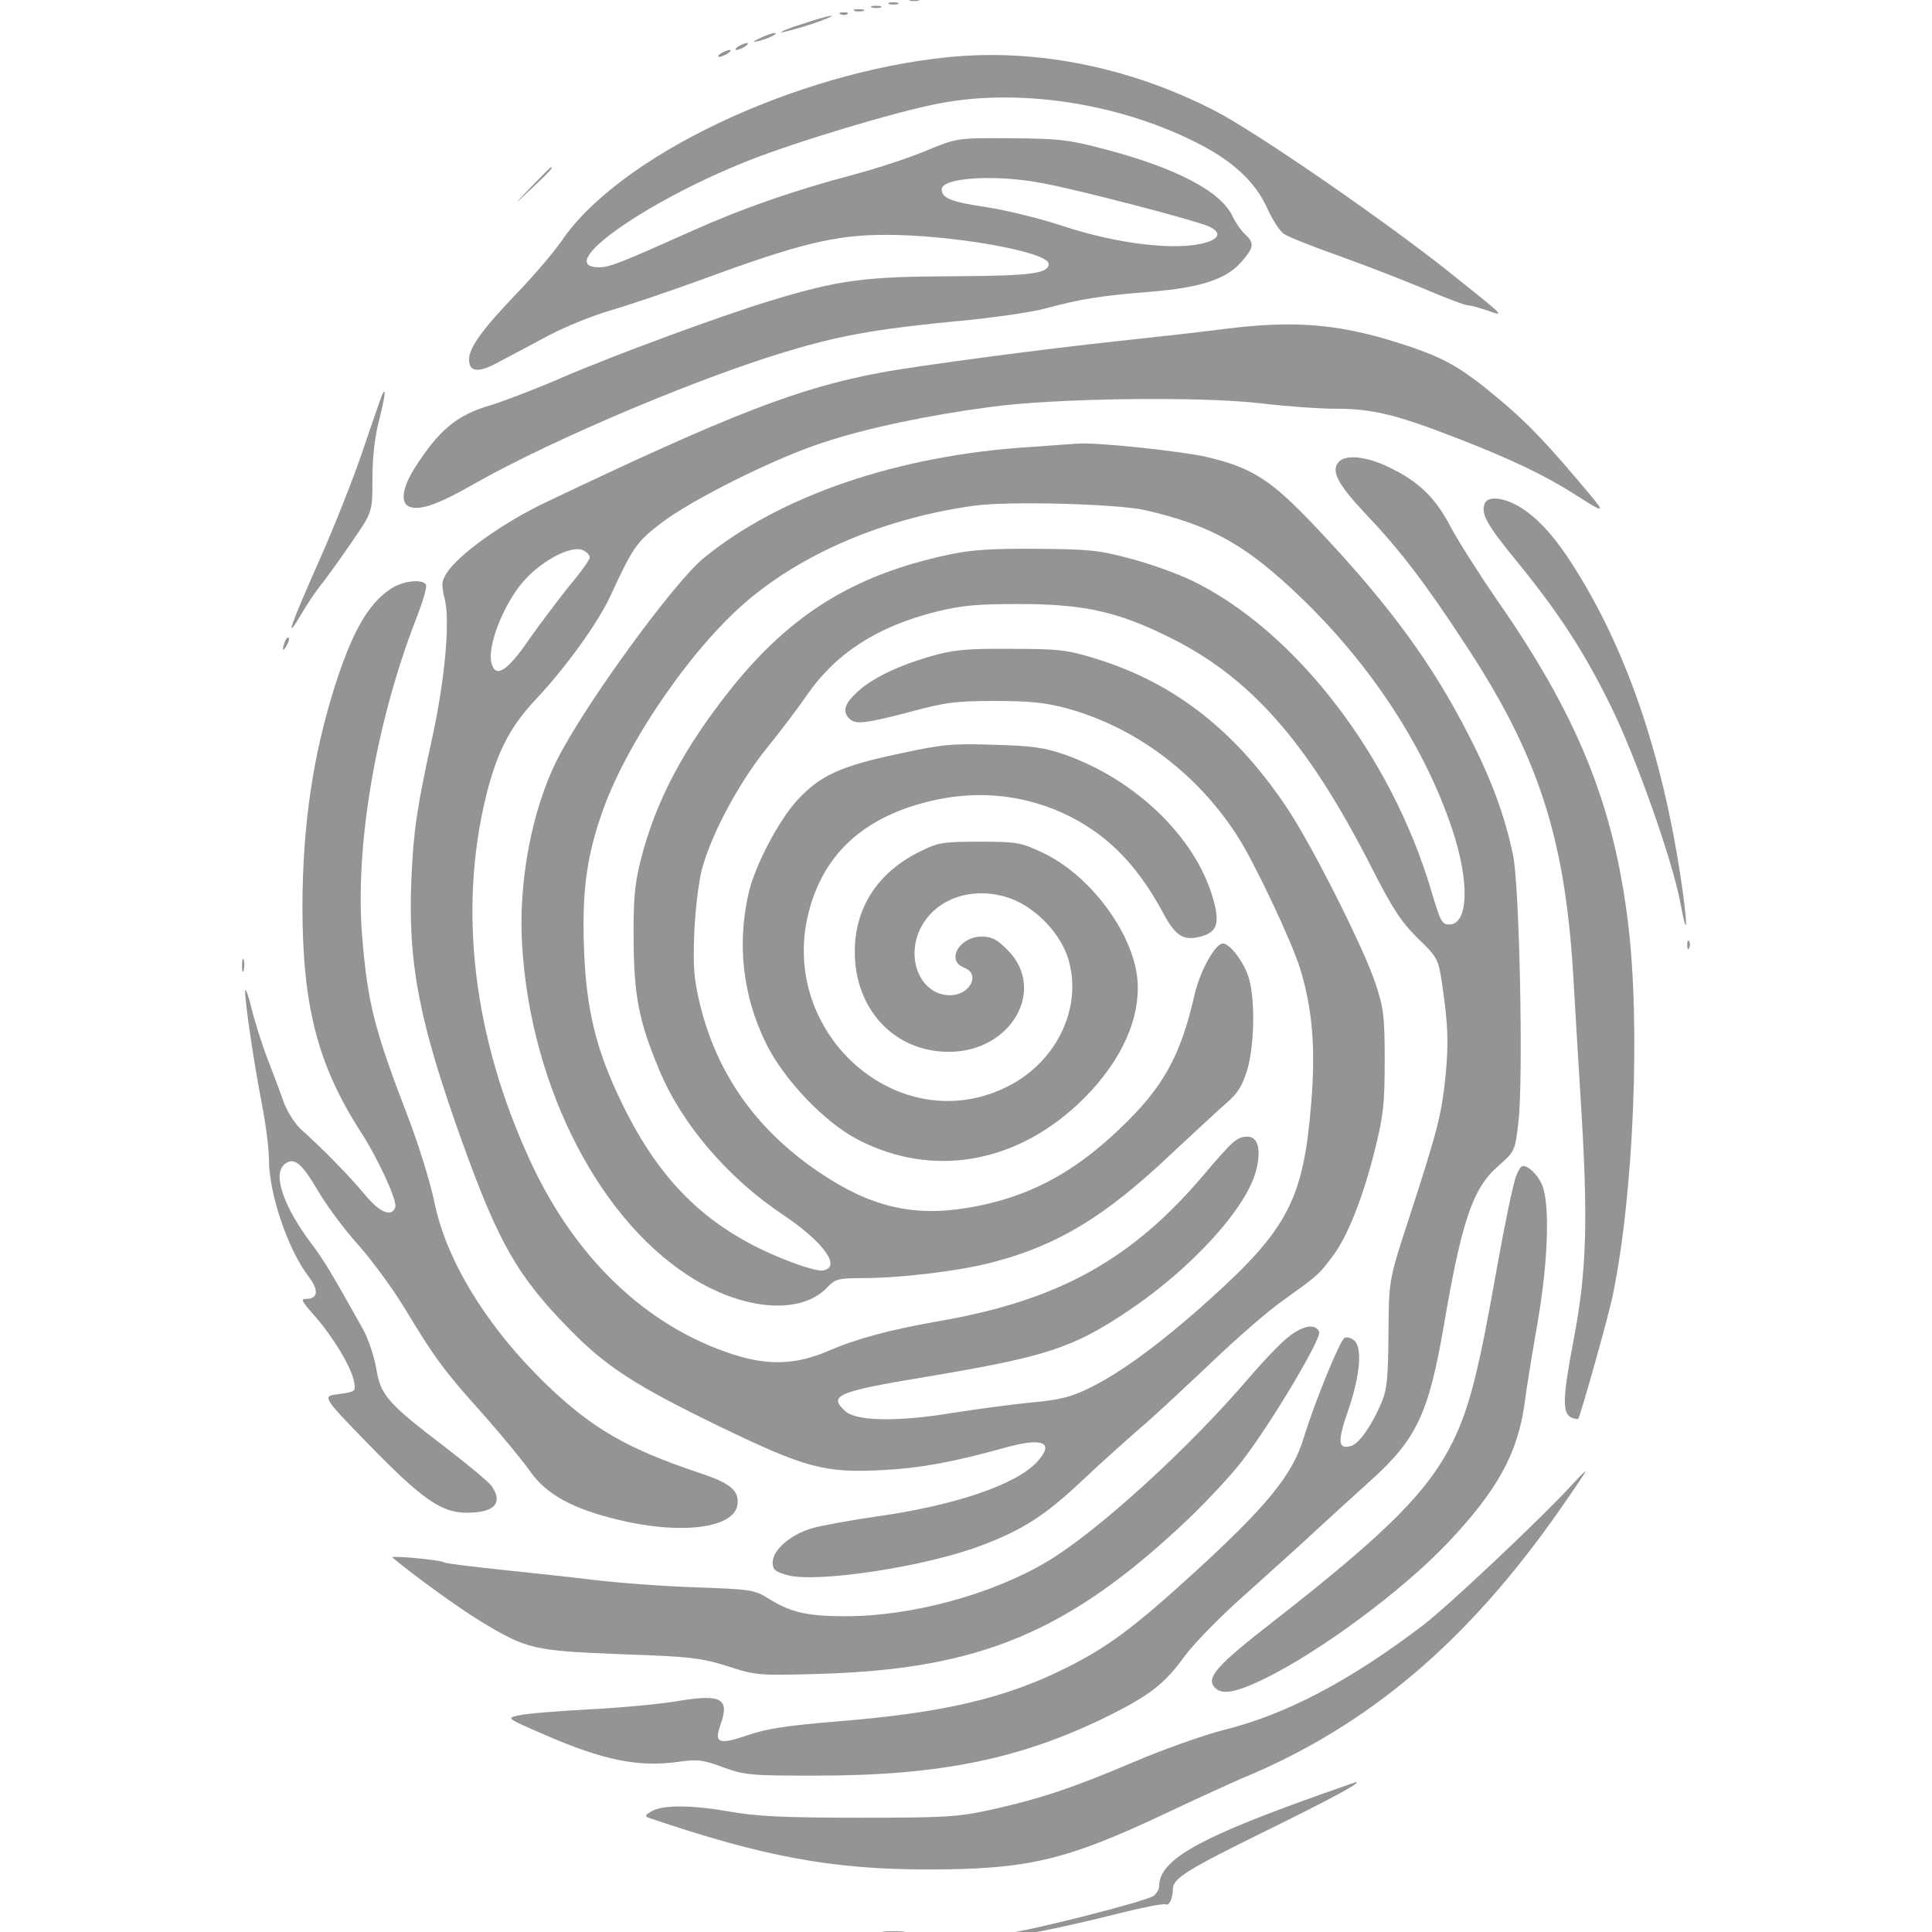 <?xml version="1.0" encoding="UTF-8" standalone="no"?>
<svg
   version="1.0"
   width="560pt"
   height="560pt"
   viewBox="0 0 560 560"
   preserveAspectRatio="xMidYMid meet"
   id="svg64"
   sodipodi:docname="Amazing.svg"
   inkscape:version="1.1.2 (0a00cf5339, 2022-02-04)"
   xmlns:inkscape="http://www.inkscape.org/namespaces/inkscape"
   xmlns:sodipodi="http://sodipodi.sourceforge.net/DTD/sodipodi-0.dtd"
   xmlns="http://www.w3.org/2000/svg"
   xmlns:svg="http://www.w3.org/2000/svg"
   xmlns:rdf="http://www.w3.org/1999/02/22-rdf-syntax-ns#"
   xmlns:cc="http://creativecommons.org/ns#"
   xmlns:dc="http://purl.org/dc/elements/1.1/">
  <defs
     id="defs68" />
  <sodipodi:namedview
     id="namedview66"
     pagecolor="#505050"
     
     borderopacity="1"
     inkscape:pageshadow="0"
     inkscape:pageopacity="0"
     inkscape:pagecheckerboard="1"
     inkscape:document-units="pt"
     showgrid="false"
     inkscape:zoom="0.58875"
     inkscape:cx="565.6051"
     inkscape:cy="519.74522"
     inkscape:window-width="1920"
     inkscape:window-height="957"
     inkscape:window-x="0"
     inkscape:window-y="27"
     inkscape:window-maximized="1"
     inkscape:current-layer="svg64" />
  <g
     transform="matrix(0.1,0,0,-0.1,-220.041,780.475)"
     fill="#949494"
     stroke="none"
     id="g62">
    <path
       d="m 4923,7813 c 9,-2 23,-2 30,0 6,3 -1,5 -18,5 -16,0 -22,-2 -12,-5 z"
       id="path6" />
    <path
       d="m 4838,7803 c 6,-2 18,-2 25,0 6,3 1,5 -13,5 -14,0 -19,-2 -12,-5 z"
       id="path8" />
    <path
       d="m 4778,7793 c 6,-2 18,-2 25,0 6,3 1,5 -13,5 -14,0 -19,-2 -12,-5 z"
       id="path10" />
    <path
       d="m 4728,7783 c 6,-2 18,-2 25,0 6,3 1,5 -13,5 -14,0 -19,-2 -12,-5 z"
       id="path12" />
    <path
       d="m 4678,7773 c 6,-2 18,-2 25,0 6,3 1,5 -13,5 -14,0 -19,-2 -12,-5 z"
       id="path14" />
    <path
       d="m 4638,7763 c 7,-3 16,-2 19,1 4,3 -2,6 -13,5 -11,0 -14,-3 -6,-6 z"
       id="path16" />
    <path
       d="m 4525,7735 c -38,-12 -65,-23 -60,-24 6,0 44,10 85,23 41,14 68,25 60,25 -8,0 -46,-11 -85,-24 z"
       id="path18" />
    <path
       d="m 4405,7695 c -25,-12 -26,-14 -5,-9 28,7 60,23 45,23 -5,0 -23,-6 -40,-14 z"
       id="path20" />
    <path
       d="m 4340,7670 c -8,-5 -10,-10 -5,-10 6,0 17,5 25,10 8,5 11,10 5,10 -5,0 -17,-5 -25,-10 z"
       id="path22" />
    <path
       d="m 4290,7650 c -8,-5 -10,-10 -5,-10 6,0 17,5 25,10 8,5 11,10 5,10 -5,0 -17,-5 -25,-10 z"
       id="path24" />
    <path
       d="m 4948,7639 c -445,-45 -954,-287 -1120,-533 -23,-33 -81,-101 -129,-151 -100,-104 -139,-158 -139,-192 0,-38 28,-40 89,-6 31,16 94,50 141,75 47,25 128,58 180,73 52,15 173,56 269,91 274,101 382,128 526,128 191,1 475,-49 475,-84 0,-28 -49,-35 -280,-36 -256,-1 -329,-11 -530,-72 -150,-46 -450,-157 -599,-221 -75,-33 -168,-68 -206,-80 -101,-29 -152,-72 -224,-185 -36,-58 -41,-102 -11,-111 31,-10 85,10 188,69 227,129 673,317 930,390 144,42 256,60 479,81 94,9 205,25 245,36 99,27 162,37 303,48 145,12 220,36 264,87 36,41 38,54 11,79 -12,11 -28,34 -37,53 -34,72 -163,140 -373,195 -103,27 -131,30 -270,31 -155,1 -155,1 -245,-36 -49,-21 -142,-51 -205,-68 -181,-48 -324,-98 -470,-163 -210,-94 -243,-107 -272,-107 -136,-1 125,187 429,308 141,56 430,143 556,167 229,44 512,2 736,-109 110,-53 180,-117 215,-196 15,-33 37,-67 49,-74 12,-8 87,-38 167,-66 80,-29 191,-72 247,-96 57,-24 109,-44 117,-44 7,0 33,-7 57,-15 54,-19 55,-21 -111,112 -193,153 -553,401 -675,465 -247,128 -521,183 -777,157 z m 273,-365 c 104,-19 444,-108 482,-125 38,-17 34,-36 -10,-48 -84,-24 -256,-3 -413,49 -63,21 -161,45 -218,54 -103,15 -132,26 -132,52 0,34 156,44 291,18 z"
       id="path26" />
    <path
       d="m 3740,7263 c -55,-58 -55,-58 3,-3 53,50 62,60 54,60 -1,0 -27,-26 -57,-57 z"
       id="path28" />
    <path
       d="m 5740,6850 c -80,-10 -215,-25 -300,-34 -200,-21 -579,-71 -685,-91 -238,-44 -435,-120 -970,-375 -123,-58 -254,-151 -289,-205 -16,-25 -17,-34 -6,-79 15,-64 0,-230 -36,-396 -45,-205 -55,-273 -61,-410 -11,-247 22,-416 147,-765 106,-294 160,-389 312,-544 106,-108 188,-161 428,-278 256,-124 311,-139 485,-129 106,6 195,22 354,66 106,29 139,13 87,-43 -60,-65 -235,-125 -459,-157 -78,-11 -165,-27 -193,-35 -62,-18 -114,-63 -114,-99 0,-21 7,-27 43,-37 85,-23 397,24 559,85 123,46 188,88 297,191 53,50 128,117 166,150 39,33 130,118 204,188 73,70 168,153 210,182 104,75 103,74 143,127 44,57 90,173 125,316 23,92 27,128 27,252 0,130 -3,153 -27,225 -33,100 -177,386 -249,497 -151,231 -331,373 -563,444 -81,25 -105,28 -245,28 -132,1 -167,-3 -233,-22 -97,-28 -172,-65 -214,-105 -35,-33 -41,-55 -21,-75 18,-18 45,-15 175,19 103,28 134,32 248,32 101,0 147,-5 206,-21 200,-54 380,-189 497,-372 50,-78 156,-303 181,-383 36,-118 45,-231 32,-390 -22,-275 -67,-363 -288,-563 -138,-125 -259,-215 -348,-259 -58,-29 -87,-37 -170,-45 -55,-5 -158,-19 -230,-30 -159,-27 -282,-25 -314,4 -51,46 -26,57 240,101 340,57 418,82 578,189 183,122 344,298 372,407 16,60 6,99 -24,99 -31,0 -42,-10 -127,-110 -209,-247 -422,-365 -770,-425 -142,-25 -239,-51 -321,-87 -92,-39 -172,-42 -274,-9 -250,81 -456,277 -586,557 -167,360 -212,733 -128,1068 31,122 68,194 141,272 88,93 183,225 219,304 64,139 75,154 145,208 90,69 331,189 470,234 127,42 304,79 484,103 188,26 608,31 782,11 75,-9 174,-16 220,-16 107,0 176,-17 351,-85 157,-61 253,-107 337,-160 94,-60 95,-59 45,1 -121,144 -173,199 -256,269 -106,89 -153,117 -250,151 -204,70 -337,83 -559,54 z M 3910,6189 c 0,-6 -26,-43 -59,-82 -32,-40 -85,-110 -118,-157 -63,-92 -97,-112 -108,-67 -12,45 28,153 82,224 52,67 149,121 185,102 10,-5 18,-14 18,-20 z"
       id="path30" />
    <path
       d="m 3305,6653 c -3,-10 -29,-82 -55,-160 -27,-79 -82,-218 -123,-310 -85,-192 -103,-242 -56,-163 17,30 46,73 64,95 17,22 57,77 88,123 57,83 57,83 57,180 0,63 7,123 20,172 18,70 21,102 5,63 z"
       id="path32" />
    <path
       d="m 5185,6509 c -381,-24 -724,-141 -945,-322 -87,-71 -345,-426 -424,-583 -74,-146 -114,-357 -102,-541 25,-414 230,-808 505,-970 150,-89 308,-97 380,-19 22,23 32,26 96,26 116,0 283,20 383,46 187,49 324,131 515,312 69,64 143,133 165,152 31,27 44,49 58,95 20,69 23,199 5,262 -12,45 -55,103 -76,103 -22,0 -66,-79 -82,-148 -41,-180 -92,-271 -219,-391 -136,-130 -269,-199 -438,-227 -160,-27 -284,3 -433,104 -182,124 -295,285 -344,487 -18,76 -20,109 -16,210 3,66 13,147 22,180 27,102 108,253 191,355 42,52 93,120 114,151 83,120 203,198 375,241 74,18 117,22 240,22 185,0 284,-22 430,-94 238,-116 403,-303 586,-660 66,-130 90,-166 138,-214 56,-54 60,-60 70,-124 19,-126 21,-180 11,-280 -12,-110 -21,-148 -105,-407 -59,-180 -59,-180 -60,-335 -1,-128 -4,-163 -20,-200 -27,-65 -64,-118 -87,-126 -40,-12 -42,11 -9,105 34,100 41,181 16,201 -8,7 -20,10 -27,7 -13,-5 -87,-186 -119,-291 -32,-106 -107,-198 -321,-393 -170,-155 -245,-211 -362,-270 -180,-91 -361,-133 -670,-158 -146,-12 -204,-21 -259,-40 -82,-28 -97,-23 -79,28 29,80 4,93 -130,70 -51,-8 -165,-19 -253,-23 -88,-5 -178,-12 -199,-17 -39,-8 -39,-8 72,-56 172,-75 273,-95 389,-79 55,8 71,6 130,-16 64,-23 81,-24 268,-24 364,0 600,49 858,178 111,56 154,90 208,164 28,39 107,120 182,186 72,65 164,147 202,183 39,36 110,101 158,144 133,120 168,193 212,447 52,305 84,400 157,464 50,44 50,44 60,132 14,129 3,680 -16,770 -23,112 -62,218 -127,345 -107,210 -229,377 -439,600 -135,143 -187,177 -321,209 -74,17 -319,43 -374,39 -11,-1 -74,-5 -140,-10 z m 335,-183 c 194,-45 293,-101 454,-256 202,-195 357,-433 435,-667 52,-154 48,-278 -8,-278 -21,0 -26,10 -52,98 -117,394 -396,755 -694,899 -44,21 -125,50 -180,64 -88,24 -121,27 -270,28 -130,1 -190,-3 -255,-17 -272,-58 -454,-170 -627,-384 -140,-175 -222,-329 -266,-503 -17,-69 -21,-113 -20,-230 1,-161 15,-235 74,-376 65,-157 199,-314 360,-421 120,-81 170,-153 113,-161 -12,-2 -60,12 -107,31 -220,87 -360,220 -473,452 -76,156 -105,274 -111,455 -6,166 9,269 57,402 75,205 267,480 428,611 167,137 399,232 647,266 100,14 416,5 495,-13 z"
       id="path34" />
    <path
       d="m 6080,6465 c -22,-26 -2,-64 79,-150 97,-102 173,-201 284,-371 214,-323 292,-561 317,-957 5,-89 15,-254 22,-367 22,-350 18,-497 -20,-697 -33,-173 -34,-216 -5,-228 9,-3 17,-4 18,-3 7,11 88,298 100,358 61,293 81,786 44,1083 -42,341 -147,599 -379,932 -53,77 -114,173 -135,213 -44,84 -93,132 -180,173 -66,32 -126,37 -145,14 z"
       id="path36" />
    <path
       d="m 6504,6345 c -12,-29 6,-61 91,-165 122,-149 197,-264 276,-425 72,-147 178,-447 200,-567 22,-119 22,-64 0,80 -52,341 -150,633 -290,864 -63,104 -113,163 -170,200 -49,31 -98,37 -107,13 z"
       id="path38" />
    <path
       d="m 3330,6096 c -63,-43 -109,-124 -158,-277 -64,-201 -94,-402 -95,-639 0,-289 43,-460 169,-656 52,-81 107,-201 100,-219 -11,-29 -45,-15 -88,37 -42,51 -124,135 -186,190 -16,15 -38,49 -48,75 -9,26 -30,82 -46,123 -16,41 -38,109 -48,150 -10,41 -19,65 -19,52 -1,-29 24,-201 49,-330 11,-57 20,-128 20,-159 0,-98 55,-261 116,-340 29,-38 26,-63 -7,-63 -18,0 -15,-6 23,-49 53,-60 105,-146 114,-188 6,-32 6,-32 -43,-39 -50,-6 -50,-6 86,-146 154,-158 210,-198 284,-198 81,0 107,28 72,78 -9,12 -69,62 -133,111 -168,128 -189,152 -201,229 -6,35 -23,86 -39,115 -92,164 -112,198 -149,247 -81,108 -113,201 -78,230 27,22 49,5 96,-75 26,-45 80,-117 119,-160 39,-44 100,-127 135,-185 86,-143 114,-180 227,-306 53,-60 114,-134 135,-164 47,-67 123,-109 258,-141 182,-44 335,-23 343,45 5,41 -21,62 -112,92 -206,69 -307,127 -437,251 -175,168 -295,362 -330,535 -12,58 -46,168 -79,253 -95,248 -114,322 -130,517 -21,260 39,614 155,915 20,51 34,97 30,103 -11,18 -70,11 -105,-14 z"
       id="path40" />
    <path
       d="m 3026,5945 c -9,-26 -7,-32 5,-12 6,10 9,21 6,23 -2,3 -7,-2 -11,-11 z"
       id="path42" />
    <path
       d="m 4806,5620 c -170,-36 -229,-63 -296,-136 -53,-59 -120,-186 -139,-265 -35,-150 -18,-301 50,-439 51,-104 169,-228 265,-278 219,-114 466,-70 655,118 111,110 167,236 156,349 -14,134 -138,300 -274,364 -64,30 -74,32 -183,32 -106,0 -120,-2 -172,-28 -123,-60 -190,-163 -190,-291 0,-167 115,-290 272,-290 181,-1 286,181 170,296 -30,30 -45,38 -74,38 -65,0 -105,-70 -51,-90 49,-19 17,-80 -41,-80 -88,0 -133,114 -80,204 45,77 143,110 242,81 76,-22 153,-97 179,-174 46,-140 -28,-302 -173,-375 -314,-159 -669,153 -577,507 43,165 156,270 341,317 136,35 270,24 393,-31 125,-57 216,-147 293,-291 36,-67 59,-82 112,-67 45,13 53,39 32,111 -51,176 -223,342 -428,415 -61,21 -95,26 -208,29 -121,4 -150,1 -274,-26 z"
       id="path44" />
    <path
       d="m 7091,5064 c 0,-11 3,-14 6,-6 3,7 2,16 -1,19 -3,4 -6,-2 -5,-13 z"
       id="path46" />
    <path
       d="m 2902,5005 c 0,-16 2,-22 5,-12 2,9 2,23 0,30 -3,6 -5,-1 -5,-18 z"
       id="path48" />
    <path
       d="m 6595,4396 c -8,-19 -33,-139 -56,-268 -53,-301 -80,-405 -128,-503 -72,-144 -189,-262 -521,-521 -162,-126 -193,-161 -170,-189 20,-24 60,-18 146,24 161,79 398,254 530,393 145,153 204,260 224,408 6,47 23,150 37,230 32,184 37,359 10,407 -9,18 -26,37 -37,43 -18,10 -22,7 -35,-24 z"
       id="path50" />
    <path
       d="m 5933,3928 c -23,-18 -71,-69 -109,-113 -176,-207 -443,-450 -589,-537 -160,-95 -392,-158 -583,-158 -112,0 -159,11 -222,50 -43,27 -52,28 -216,34 -94,3 -224,13 -290,21 -65,8 -188,21 -273,30 -85,9 -158,18 -163,21 -13,8 -160,21 -150,14 62,-52 195,-148 253,-183 136,-83 155,-87 409,-97 204,-7 233,-11 310,-35 83,-27 89,-27 270,-22 464,14 722,123 1067,451 55,53 126,129 156,169 85,111 228,352 221,371 -10,26 -48,19 -91,-16 z"
       id="path52" />
    <path
       d="m 6756,3500 c -82,-90 -357,-350 -432,-407 -209,-159 -394,-257 -574,-302 -63,-16 -183,-59 -267,-95 -174,-74 -270,-106 -415,-138 -93,-20 -130,-22 -378,-22 -215,0 -296,4 -370,17 -114,20 -196,21 -230,2 -19,-10 -21,-15 -10,-19 332,-113 532,-150 810,-150 289,0 400,26 690,163 91,43 190,88 220,101 366,151 658,398 928,788 39,56 70,102 68,102 -2,0 -20,-18 -40,-40 z"
       id="path54" />
    <path
       d="m 5980,2586 c -318,-115 -420,-176 -420,-250 0,-8 -7,-19 -15,-26 -19,-16 -387,-109 -440,-111 -39,-2 -39,-2 -6,-6 35,-5 159,19 354,68 65,16 122,27 126,24 10,-6 21,18 21,44 0,31 40,56 270,169 191,94 282,143 260,141 -3,-1 -70,-24 -150,-53 z"
       id="path56" />
    <path
       d="m 4763,2203 c 15,-2 39,-2 55,0 15,2 2,4 -28,4 -30,0 -43,-2 -27,-4 z"
       id="path58" />
    <path
       d="m 4913,2193 c 26,-2 67,-2 90,0 23,2 2,3 -48,3 -49,0 -68,-1 -42,-3 z"
       id="path60" />
  </g>
</svg>
